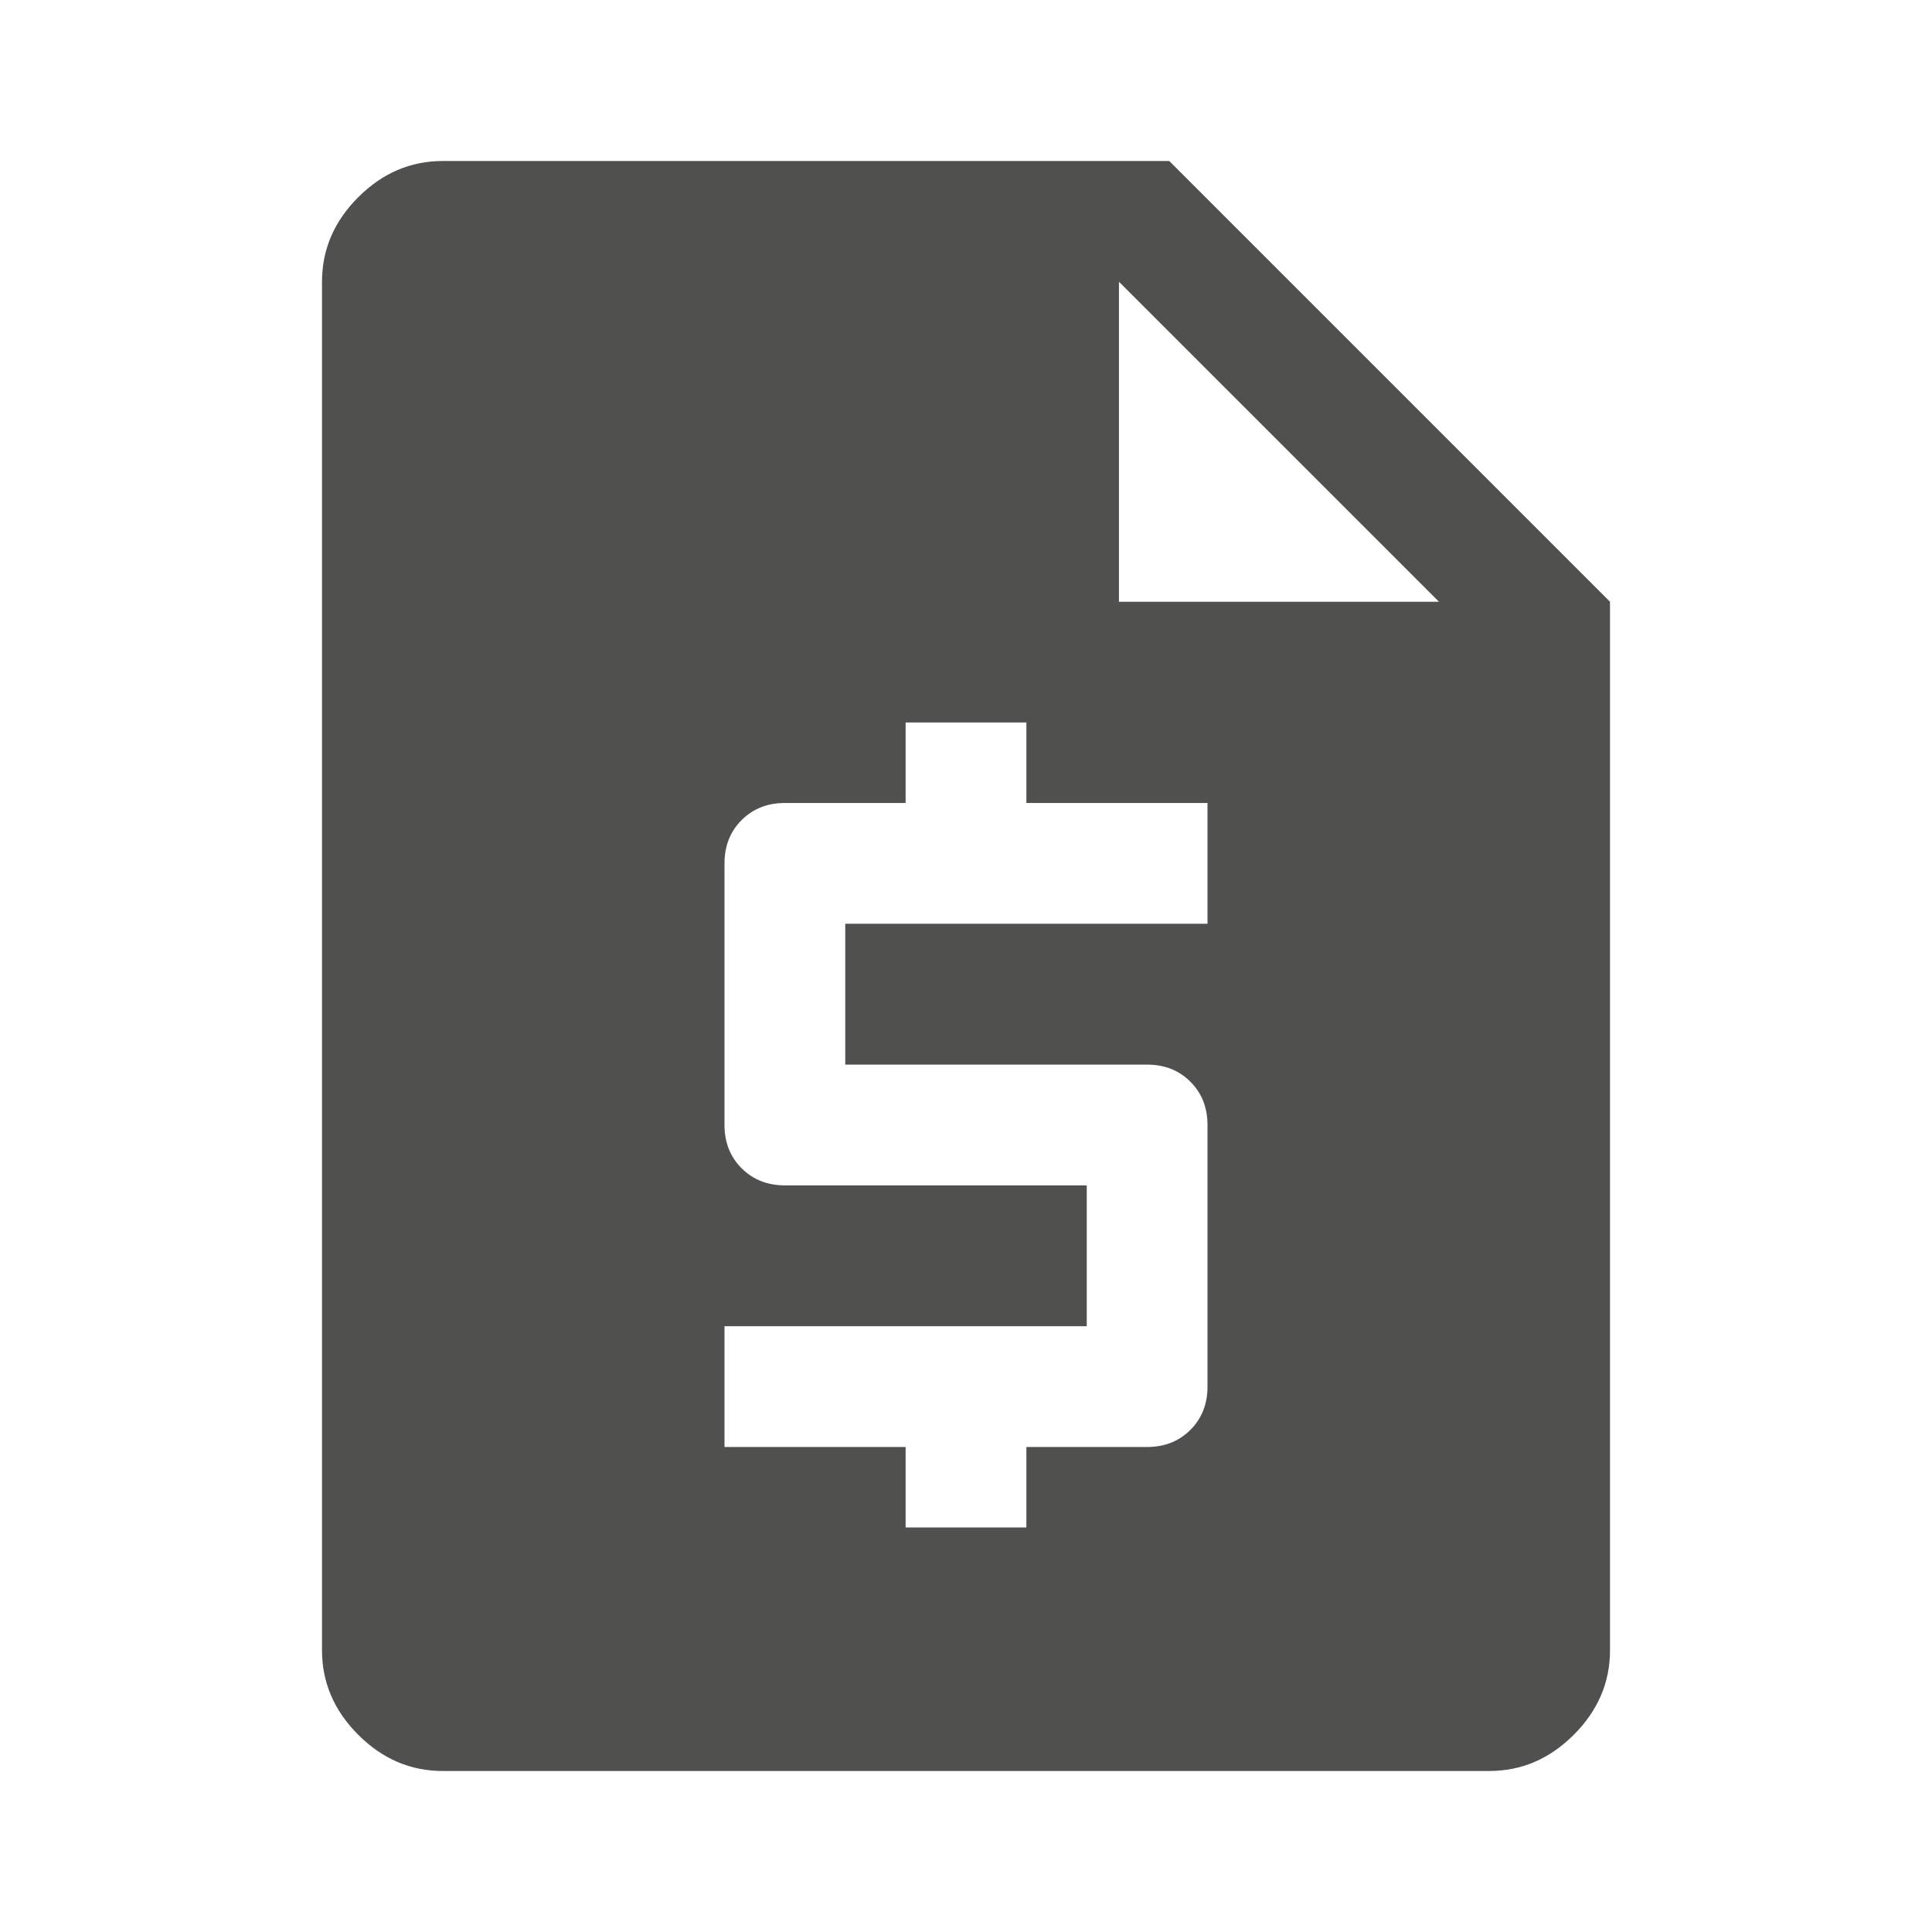 <svg xmlns="http://www.w3.org/2000/svg" height="48" viewBox="0 96 960 960" width="48"><path d="M220 976q-24 0-42-18t-18-42V236q0-24 18-42t42-18h361l219 219v521q0 24-18 42t-42 18H220Zm230-121h60v-40h60q13 0 21.5-8.5T600 785V655q0-13-8.5-21.5T570 625H420v-70h180v-60h-90v-40h-60v40h-60q-13 0-21.5 8.5T360 525v130q0 13 8.5 21.5T390 685h150v70H360v60h90v40Zm106-460h159L556 236v159Z" fill="#50514f"/></svg>